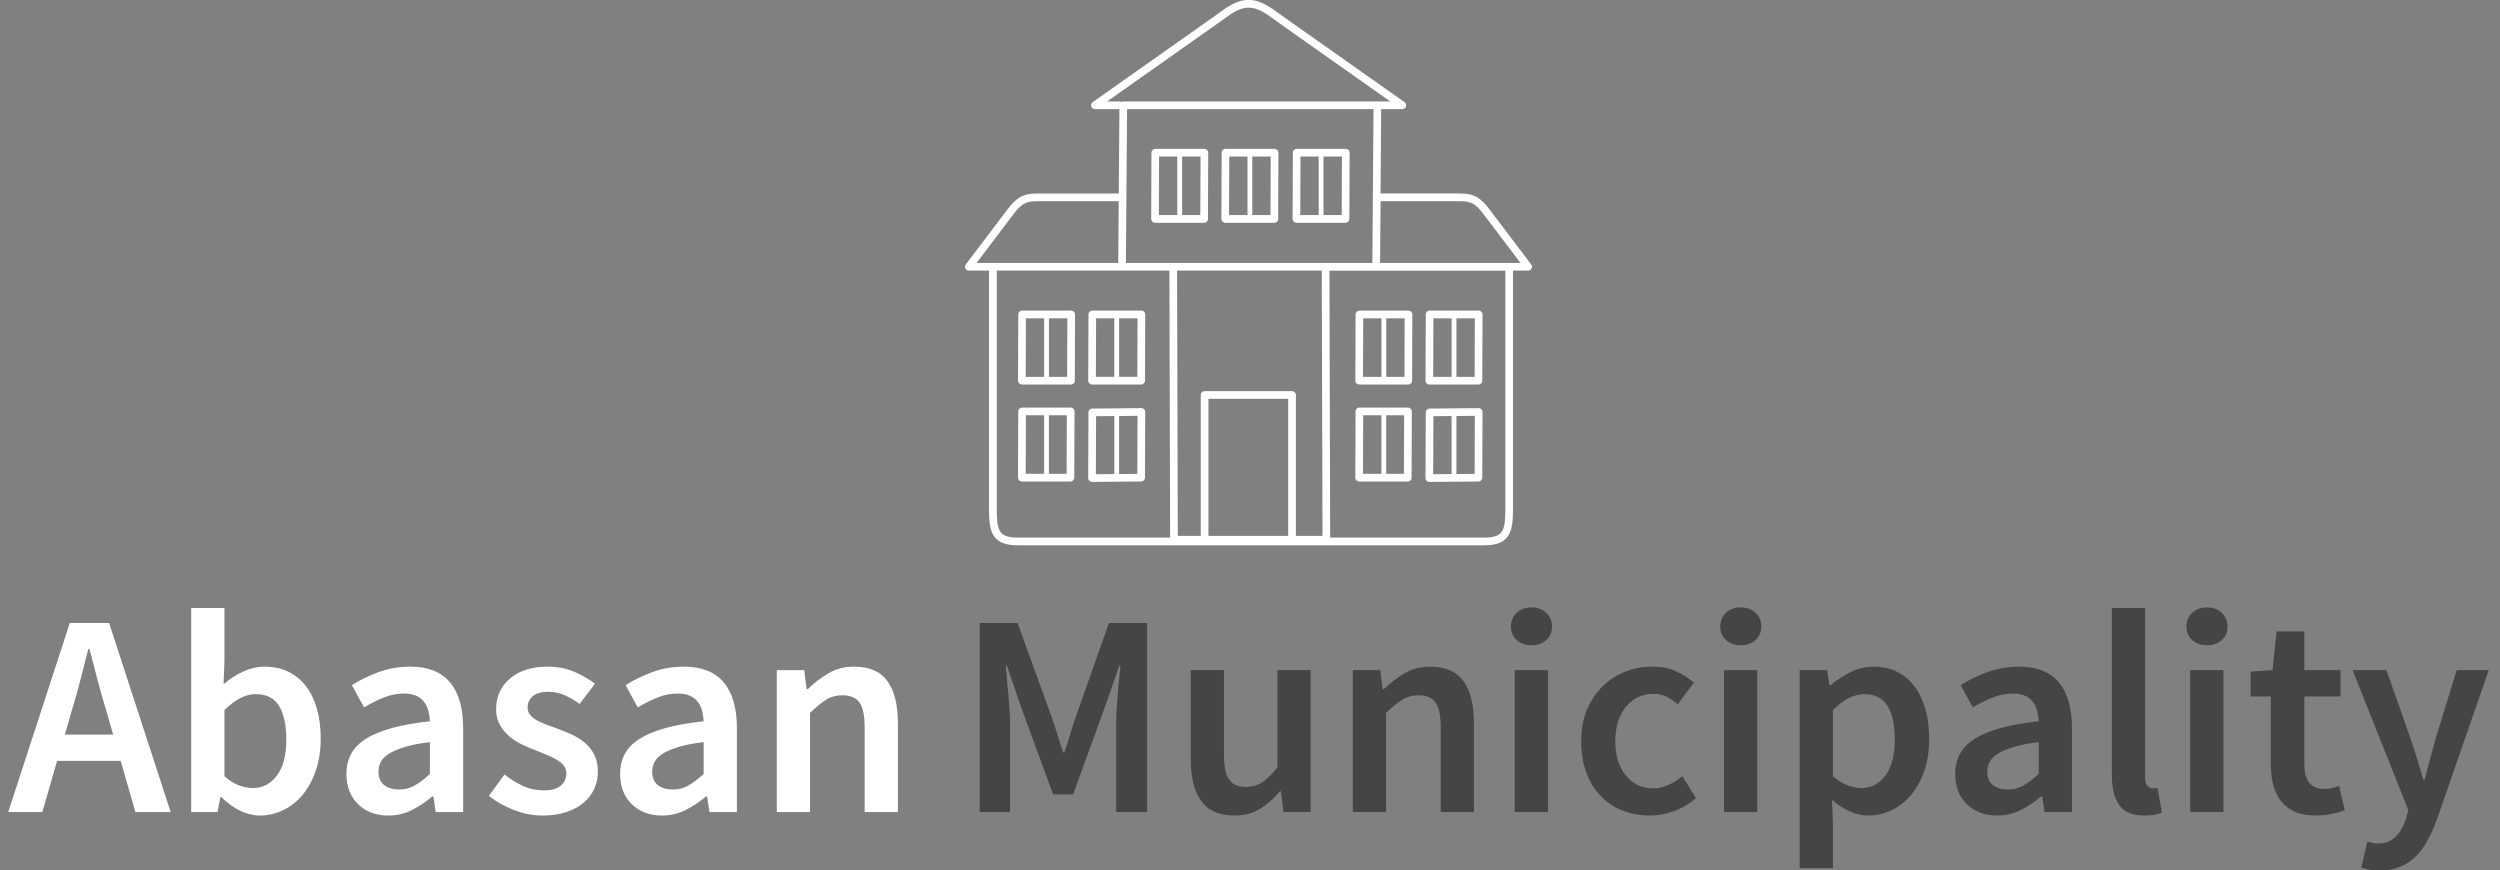 <svg xmlns="http://www.w3.org/2000/svg" version="1.1" xmlns:xlink="http://www.w3.org/1999/xlink" xmlns:svgjs="http://svgjs.dev/svgjs" width="1000" height="348" viewBox="0 0 1000 348"><rect x="0" y="0" width="1000" height="348" fill="#808080" stroke="none"/><g transform="matrix(1,0,0,1,-0.606,0.091)"><svg viewBox="0 0 396 138" data-background-color="#50a060" preserveAspectRatio="xMidYMid meet" height="348" width="1000" xmlns="http://www.w3.org/2000/svg" xmlns:xlink="http://www.w3.org/1999/xlink"><g id="tight-bounds" transform="matrix(1,0,0,1,0.24,-0.036)"><svg viewBox="0 0 395.52 138.072" height="138.072" width="395.52"><g><svg viewBox="0 0 395.52 138.072" height="138.072" width="395.52"><g transform="matrix(1,0,0,1,0,96.347)"><svg viewBox="0 0 395.52 41.725" height="41.725" width="395.52"><g id="textblocktransform"><svg viewBox="0 0 395.52 41.725" height="41.725" width="395.52" id="textblock"><g><svg viewBox="0 0 395.52 41.725" height="41.725" width="395.52"><g transform="matrix(1,0,0,1,0,0)"><svg width="395.52" viewBox="-0.1 -35.4 429.06 45.5" height="41.725" data-palette-color="#ffffff"><g class="wordmark-text-0" data-fill-palette-color="primary" id="text-0"><path d="M10.85-17.4L10.85-17.4 9.7-13.4 18.05-13.4 16.9-17.4Q16.1-20 15.38-22.75 14.65-25.5 13.95-28.2L13.95-28.2 13.75-28.2Q13.05-25.45 12.35-22.73 11.65-20 10.85-17.4ZM5.8 0L-0.1 0 10.55-32.7 17.35-32.7 28 0 21.9 0 19.35-8.85 8.35-8.85 5.8 0ZM43.45 0.6L43.45 0.6Q41.75 0.6 40.02-0.23 38.3-1.05 36.75-2.6L36.75-2.6 36.6-2.6 36.1 0 31.55 0 31.55-35.3 37.3-35.3 37.3-26.2 37.15-22.1Q38.7-23.45 40.52-24.3 42.35-25.15 44.25-25.15L44.25-25.15Q46.55-25.15 48.35-24.28 50.15-23.4 51.4-21.78 52.65-20.15 53.3-17.85 53.95-15.55 53.95-12.7L53.95-12.7Q53.95-9.55 53.07-7.08 52.2-4.6 50.75-2.9 49.3-1.2 47.4-0.3 45.5 0.6 43.45 0.6ZM42.25-4.15L42.25-4.15Q44.7-4.15 46.35-6.28 48-8.4 48-12.6L48-12.6Q48-16.3 46.75-18.35 45.5-20.4 42.7-20.4L42.7-20.4Q40.1-20.4 37.3-17.65L37.3-17.65 37.3-6.2Q38.6-5.05 39.87-4.6 41.15-4.15 42.25-4.15ZM65.65 0.6L65.65 0.6Q62.4 0.6 60.4-1.38 58.4-3.35 58.4-6.6L58.4-6.6Q58.4-8.55 59.22-10.08 60.05-11.6 61.82-12.7 63.59-13.8 66.32-14.55 69.05-15.3 72.84-15.7L72.84-15.7Q72.8-16.65 72.57-17.53 72.34-18.4 71.82-19.07 71.3-19.75 70.45-20.13 69.59-20.5 68.34-20.5L68.34-20.5Q66.55-20.5 64.82-19.8 63.09-19.1 61.45-18.1L61.45-18.1 59.34-21.95Q61.4-23.25 63.95-24.2 66.5-25.15 69.45-25.15L69.45-25.15Q74.05-25.15 76.32-22.43 78.59-19.7 78.59-14.55L78.59-14.55 78.59 0 73.84 0 73.45-2.7 73.25-2.7Q71.59-1.3 69.72-0.35 67.84 0.6 65.65 0.6ZM67.5-3.9L67.5-3.9Q69-3.9 70.22-4.6 71.45-5.3 72.84-6.6L72.84-6.6 72.84-12.1Q70.34-11.8 68.65-11.3 66.95-10.8 65.9-10.18 64.84-9.55 64.39-8.75 63.95-7.95 63.95-7.05L63.95-7.05Q63.95-5.4 64.95-4.65 65.95-3.9 67.5-3.9ZM92.34 0.6L92.34 0.6Q89.79 0.6 87.32-0.38 84.84-1.35 83.04-2.8L83.04-2.8 85.74-6.5Q87.39-5.2 89.02-4.48 90.64-3.75 92.54-3.75L92.54-3.75Q94.54-3.75 95.49-4.58 96.44-5.4 96.44-6.7L96.44-6.7Q96.44-7.45 95.99-8.03 95.54-8.6 94.79-9.05 94.04-9.5 93.09-9.88 92.14-10.25 91.19-10.65L91.19-10.65Q89.99-11.1 88.74-11.7 87.49-12.3 86.52-13.15 85.54-14 84.92-15.13 84.29-16.25 84.29-17.8L84.29-17.8Q84.29-21.05 86.69-23.1 89.09-25.15 93.24-25.15L93.24-25.15Q95.79-25.15 97.84-24.25 99.89-23.35 101.39-22.2L101.39-22.2 98.74-18.7Q97.44-19.65 96.12-20.23 94.79-20.8 93.34-20.8L93.34-20.8Q91.49-20.8 90.62-20.03 89.74-19.25 89.74-18.1L89.74-18.1Q89.74-17.35 90.17-16.82 90.59-16.3 91.29-15.9 91.99-15.5 92.92-15.15 93.84-14.8 94.84-14.45L94.84-14.45Q96.09-14 97.34-13.43 98.59-12.85 99.62-12 100.64-11.15 101.27-9.93 101.89-8.7 101.89-7L101.89-7Q101.89-5.4 101.27-4.03 100.64-2.65 99.44-1.63 98.24-0.6 96.44 0 94.64 0.6 92.34 0.6ZM112.99 0.6L112.99 0.6Q109.74 0.6 107.74-1.38 105.74-3.35 105.74-6.6L105.74-6.6Q105.74-8.55 106.56-10.08 107.39-11.6 109.17-12.7 110.94-13.8 113.67-14.55 116.39-15.3 120.19-15.7L120.19-15.7Q120.14-16.65 119.92-17.53 119.69-18.4 119.17-19.07 118.64-19.75 117.79-20.13 116.94-20.5 115.69-20.5L115.69-20.5Q113.89-20.5 112.17-19.8 110.44-19.1 108.79-18.1L108.79-18.1 106.69-21.95Q108.74-23.25 111.29-24.2 113.84-25.15 116.79-25.15L116.79-25.15Q121.39-25.15 123.67-22.43 125.94-19.7 125.94-14.55L125.94-14.55 125.94 0 121.19 0 120.79-2.7 120.59-2.7Q118.94-1.3 117.06-0.35 115.19 0.6 112.99 0.6ZM114.84-3.9L114.84-3.9Q116.34-3.9 117.56-4.6 118.79-5.3 120.19-6.6L120.19-6.6 120.19-12.1Q117.69-11.8 115.99-11.3 114.29-10.8 113.24-10.18 112.19-9.55 111.74-8.75 111.29-7.95 111.29-7.05L111.29-7.05Q111.29-5.4 112.29-4.65 113.29-3.9 114.84-3.9ZM138.59 0L132.84 0 132.84-24.55 137.59-24.55 137.99-21.25 138.19-21.25Q139.84-22.85 141.76-24 143.69-25.15 146.24-25.15L146.24-25.15Q150.19-25.15 151.99-22.63 153.79-20.1 153.79-15.4L153.79-15.4 153.79 0 148.04 0 148.04-14.65Q148.04-17.7 147.14-18.95 146.24-20.2 144.19-20.2L144.19-20.2Q142.59-20.2 141.36-19.43 140.14-18.65 138.59-17.15L138.59-17.15 138.59 0Z" fill="#ffffff" data-fill-palette-color="primary"></path><path d="M173.19 0L167.94 0 167.94-32.7 174.49-32.7 180.29-16.7Q180.84-15.15 181.34-13.53 181.84-11.9 182.39-10.3L182.39-10.3 182.59-10.3Q183.14-11.9 183.61-13.53 184.09-15.15 184.64-16.7L184.64-16.7 190.29-32.7 196.89-32.7 196.89 0 191.54 0 191.54-14.95Q191.54-16.1 191.61-17.45 191.69-18.8 191.79-20.18 191.89-21.55 192.04-22.88 192.19-24.2 192.29-25.35L192.29-25.35 192.09-25.35 189.44-17.75 184.09-3.05 180.64-3.05 175.24-17.75 172.64-25.35 172.44-25.35Q172.54-24.2 172.66-22.88 172.79-21.55 172.91-20.18 173.04-18.8 173.11-17.45 173.19-16.1 173.19-14.95L173.19-14.95 173.19 0ZM211.99 0.6L211.99 0.6Q208.04 0.6 206.24-1.93 204.44-4.45 204.44-9.15L204.44-9.15 204.44-24.55 210.19-24.55 210.19-9.9Q210.19-6.85 211.09-5.6 211.99-4.35 213.99-4.35L213.99-4.35Q215.59-4.35 216.81-5.15 218.04-5.95 219.44-7.75L219.44-7.75 219.44-24.55 225.19-24.55 225.19 0 220.49 0 220.04-3.6 219.88-3.6Q218.29-1.7 216.41-0.55 214.54 0.6 211.99 0.6ZM238.23 0L232.48 0 232.48-24.55 237.23-24.55 237.63-21.25 237.83-21.25Q239.48-22.85 241.41-24 243.33-25.15 245.88-25.15L245.88-25.15Q249.83-25.15 251.63-22.63 253.43-20.1 253.43-15.4L253.43-15.4 253.43 0 247.68 0 247.68-14.65Q247.68-17.7 246.78-18.95 245.88-20.2 243.83-20.2L243.83-20.2Q242.23-20.2 241.01-19.43 239.78-18.65 238.23-17.15L238.23-17.15 238.23 0ZM266.23 0L260.48 0 260.48-24.55 266.23-24.55 266.23 0ZM263.38-28.85L263.38-28.85Q261.83-28.85 260.83-29.75 259.83-30.65 259.83-32.1L259.83-32.1Q259.83-33.55 260.83-34.48 261.83-35.4 263.38-35.4L263.38-35.4Q264.93-35.4 265.93-34.48 266.93-33.55 266.93-32.1L266.93-32.1Q266.93-30.65 265.93-29.75 264.93-28.85 263.38-28.85ZM283.83 0.6L283.83 0.6Q281.33 0.6 279.15-0.25 276.98-1.1 275.38-2.75 273.78-4.4 272.88-6.8 271.98-9.2 271.98-12.25L271.98-12.25Q271.98-15.3 272.98-17.7 273.98-20.1 275.68-21.75 277.38-23.4 279.6-24.28 281.83-25.15 284.28-25.15L284.28-25.15Q286.68-25.15 288.4-24.35 290.13-23.55 291.48-22.4L291.48-22.4 288.68-18.65Q287.68-19.5 286.7-19.98 285.73-20.45 284.58-20.45L284.58-20.45Q281.58-20.45 279.73-18.23 277.88-16 277.88-12.25L277.88-12.25Q277.88-8.55 279.7-6.33 281.53-4.1 284.43-4.1L284.43-4.1Q285.88-4.1 287.15-4.73 288.43-5.35 289.48-6.2L289.48-6.2 291.83-2.4Q290.08-0.9 288-0.15 285.93 0.6 283.83 0.6ZM302.43 0L296.68 0 296.68-24.55 302.43-24.55 302.43 0ZM299.58-28.85L299.58-28.85Q298.03-28.85 297.03-29.75 296.03-30.65 296.03-32.1L296.03-32.1Q296.03-33.55 297.03-34.48 298.03-35.4 299.58-35.4L299.58-35.4Q301.13-35.4 302.13-34.48 303.13-33.55 303.13-32.1L303.13-32.1Q303.13-30.65 302.13-29.75 301.13-28.85 299.58-28.85ZM315.52 9.7L309.77 9.7 309.77-24.55 314.52-24.55 314.92-21.95 315.12-21.95Q316.67-23.25 318.57-24.2 320.47-25.15 322.52-25.15L322.52-25.15Q324.82-25.15 326.6-24.28 328.37-23.4 329.62-21.75 330.87-20.1 331.52-17.8 332.17-15.5 332.17-12.65L332.17-12.65Q332.17-9.5 331.3-7.03 330.42-4.55 328.97-2.88 327.52-1.2 325.62-0.3 323.72 0.6 321.67 0.6L321.67 0.6Q320.07 0.6 318.47-0.1 316.87-0.8 315.37-2.1L315.37-2.1 315.52 2 315.52 9.7ZM320.47-4.15L320.47-4.15Q322.92-4.15 324.57-6.28 326.22-8.4 326.22-12.6L326.22-12.6Q326.22-16.3 324.97-18.35 323.72-20.4 320.92-20.4L320.92-20.4Q318.32-20.4 315.52-17.65L315.52-17.65 315.52-6.2Q316.87-5.05 318.12-4.6 319.37-4.15 320.47-4.15ZM343.92 0.6L343.92 0.6Q340.67 0.6 338.67-1.38 336.67-3.35 336.67-6.6L336.67-6.6Q336.67-8.55 337.5-10.08 338.32-11.6 340.1-12.7 341.87-13.8 344.6-14.55 347.32-15.3 351.12-15.7L351.12-15.7Q351.07-16.65 350.85-17.53 350.62-18.4 350.1-19.07 349.57-19.75 348.72-20.13 347.87-20.5 346.62-20.5L346.62-20.5Q344.82-20.5 343.1-19.8 341.37-19.1 339.72-18.1L339.72-18.1 337.62-21.95Q339.67-23.25 342.22-24.2 344.77-25.15 347.72-25.15L347.72-25.15Q352.32-25.15 354.6-22.43 356.87-19.7 356.87-14.55L356.87-14.55 356.87 0 352.12 0 351.72-2.7 351.52-2.7Q349.87-1.3 348-0.35 346.12 0.6 343.92 0.6ZM345.77-3.9L345.77-3.9Q347.27-3.9 348.5-4.6 349.72-5.3 351.12-6.6L351.12-6.6 351.12-12.1Q348.62-11.8 346.92-11.3 345.22-10.8 344.17-10.18 343.12-9.55 342.67-8.75 342.22-7.95 342.22-7.05L342.22-7.05Q342.22-5.4 343.22-4.65 344.22-3.9 345.77-3.9ZM369.37 0.6L369.37 0.6Q366.27 0.6 365.02-1.25 363.77-3.1 363.77-6.3L363.77-6.3 363.77-35.3 369.52-35.3 369.52-6Q369.52-4.95 369.92-4.53 370.32-4.1 370.77-4.1L370.77-4.1Q370.97-4.1 371.14-4.1 371.32-4.1 371.67-4.2L371.67-4.2 372.42 0.1Q371.27 0.6 369.37 0.6ZM383.07 0L377.32 0 377.32-24.55 383.07-24.55 383.07 0ZM380.22-28.85L380.22-28.85Q378.67-28.85 377.67-29.75 376.67-30.65 376.67-32.1L376.67-32.1Q376.67-33.55 377.67-34.48 378.67-35.4 380.22-35.4L380.22-35.4Q381.77-35.4 382.77-34.48 383.77-33.55 383.77-32.1L383.77-32.1Q383.77-30.65 382.77-29.75 381.77-28.85 380.22-28.85ZM399.06 0.6L399.06 0.6Q396.91 0.6 395.44-0.05 393.96-0.7 393.04-1.88 392.11-3.05 391.69-4.67 391.26-6.3 391.26-8.3L391.26-8.3 391.26-20 387.76-20 387.76-24.3 391.56-24.55 392.26-31.25 397.06-31.25 397.06-24.55 403.31-24.55 403.31-20 397.06-20 397.06-8.3Q397.06-4 400.51-4L400.51-4Q401.16-4 401.84-4.15 402.51-4.3 403.06-4.55L403.06-4.55 404.06-0.3Q403.06 0.05 401.79 0.33 400.51 0.6 399.06 0.6ZM410.11 10.1L410.11 10.1Q409.11 10.1 408.36 9.98 407.61 9.85 406.91 9.6L406.91 9.6 407.96 5.1Q408.31 5.2 408.79 5.33 409.26 5.45 409.71 5.45L409.71 5.45Q411.66 5.45 412.84 4.28 414.01 3.1 414.61 1.25L414.61 1.25 415.06-0.3 405.41-24.55 411.26-24.55 415.51-12.5Q416.06-10.9 416.59-9.13 417.11-7.35 417.66-5.6L417.66-5.6 417.86-5.6Q418.31-7.3 418.79-9.08 419.26-10.85 419.71-12.5L419.71-12.5 423.41-24.55 428.96-24.55 420.06 1.1Q419.31 3.2 418.41 4.85 417.51 6.5 416.34 7.68 415.16 8.85 413.64 9.47 412.11 10.1 410.11 10.1Z" fill="#454545" data-fill-palette-color="secondary"></path></g></svg></g></svg></g></svg></g></svg></g><g transform="matrix(1,0,0,1,152.793,0)"><svg viewBox="0 0 89.935 86.497" height="86.497" width="89.935"><g><svg xmlns="http://www.w3.org/2000/svg" xmlns:xlink="http://www.w3.org/1999/xlink" xml:space="preserve" version="1.1" style="shape-rendering:geometricPrecision;text-rendering:geometricPrecision;image-rendering:optimizeQuality;" viewBox="509 1634.688 58983 56728.312" x="0" y="0" fill-rule="evenodd" clip-rule="evenodd" height="86.497" width="89.935" class="icon-icon-0" data-fill-palette-color="accent" id="icon-0"><g fill="#ffffff" data-fill-palette-color="accent"><path class="" d="M30260 28988l7755 0 4871 0 122-16001-25639 0-122 16001 4916 0 8097 0z m-27255 800l-2096 0c-221 0-400-179-400-400 0-99 36-189 95-259l4315-5698c436-576 810-984 1275-1259 476-282 1018-408 1772-408l8520 0c7 0 13 0 20 0l67-8779c-3 0-6 0-9 0l-2540 0 0-1c-125 0-249-59-327-170-127-180-83-429 97-556l12576-8870c144-101 283-204 427-309 937-686 2022-1481 3216-1443 1195-37 2279 757 3216 1443 143 105 283 207 427 309l12556 8856c114 70 190 197 190 341 0 221-179 400-400 400l-2198 0-67 8778 8298 0c754 0 1295 126 1772 408 465 275 839 683 1275 1259l4315 5698c59 70 95 160 95 259 0 221-179 400-400 400l-1576 0 0 24762c0 1258-76 2172-494 2814-443 681-1203 1000-2543 1000l-48438 0c-1339 0-2099-318-2543-1000-418-642-494-1556-494-2814l0-24762z m13494-7223c-5 0-9 0-14 0l-8520 0c-604 0-1020 91-1365 295-356 211-668 556-1044 1053l-3843 5076 1692 0 857 0 12188 0 49-6423z m42 22345l0 6038 1895-17 22-6038-1917 17z m-500 6042l0-6038-1895 17-22 6038 1917-17z m2795 772l-5111 45c-220 0-398-178-398-398l25-6835c0-219 176-397 395-398l5111-45c220 0 398 178 398 398l-25 6835c0 219-176 397-395 398z m-9597-6887l0 6088 1842 0 22-6088-1864 0z m-500 6088l0-6088-1895 0-22 6088 1917 0z m2739 800l-5055 0 0-2c-220 0-398-178-398-398l25-6854c-1-11-1-22-1-34 0-221 179-400 400-400l5055 0 0 2c220 0 398 178 398 398l-25 6854c1 11 1 22 1 34 0 221-179 400-400 400z m5064-16977l0 6088 1895 0 22-6088-1917 0z m-500 6088l0-6088-1895 0-22 6088 1917 0z m2792 800l-5108 0 0-2c-220 0-398-178-398-398l25-6854c-1-11-1-22-1-34 0-221 179-400 400-400l5108 0 0 2c220 0 398 178 398 398l-25 6854c1 11 1 22 1 34 0 221-179 400-400 400z m-9594-6888l0 6088 1895 0 22-6088-1917 0z m-500 6088l0-6088-1895 0-22 6088 1917 0z m2792 800l-5108 0 0-2c-220 0-398-178-398-398l25-6854c-1-11-1-22-1-34 0-221 179-400 400-400l5108 0 0 2c220 0 398 178 398 398l-25 6854c1 11 1 22 1 34 0 221-179 400-400 400z m26271-23716l0 6088 1895 0 22-6088-1917 0z m-500 6088l0-6088-1895 0-22 6088 1917 0z m2792 800l-5108 0 0-2c-220 0-398-178-398-398l25-6854c-1-11-1-22-1-34 0-221 179-400 400-400l5108 0 0 2c220 0 398 178 398 398l-25 6854c1 11 1 22 1 34 0 221-179 400-400 400z m-9700-6888l0 6088 1895 0 22-6088-1917 0z m-500 6088l0-6088-1895 0-22 6088 1917 0z m2792 800l-5108 0 0-2c-220 0-398-178-398-398l25-6854c-1-11-1-22-1-34 0-221 179-400 400-400l5108 0 0 2c220 0 398 178 398 398l-25 6854c1 11 1 22 1 34 0 221-179 400-400 400z m-9594-6888l0 6088 1895 0 22-6088-1917 0z m-500 6088l0-6088-1895 0-22 6088 1917 0z m2792 800l-5108 0 0-2c-220 0-398-178-398-398l25-6854c-1-11-1-22-1-34 0-221 179-400 400-400l5108 0 0 2c220 0 398 178 398 398l-25 6854c1 11 1 22 1 34 0 221-179 400-400 400z m26244 20100l0 6038 1895-17 22-6038-1917 17z m-500 6042l0-6038-1895 17-22 6038 1917-17z m2795 772l-5111 45c-220 0-398-178-398-398l25-6835c0-219 176-397 395-398l5111-45c220 0 398 178 398 398l-25 6835c0 219-176 397-395 398z m-9597-6887l0 6088 1842 0 22-6088-1864 0z m-500 6088l0-6088-1895 0-22 6088 1917 0z m2739 800l-5055 0 0-2c-220 0-398-178-398-398l25-6854c-1-11-1-22-1-34 0-221 179-400 400-400l5055 0 0 2c220 0 398 178 398 398l-25 6854c1 11 1 22 1 34 0 221-179 400-400 400z m5064-16977l0 6088 1895 0 22-6088-1917 0z m-500 6088l0-6088-1895 0-22 6088 1917 0z m2792 800l-5108 0 0-2c-220 0-398-178-398-398l25-6854c-1-11-1-22-1-34 0-221 179-400 400-400l5108 0 0 2c220 0 398 178 398 398l-25 6854c1 11 1 22 1 34 0 221-179 400-400 400z m-9594-6888l0 6088 1895 0 22-6088-1917 0z m-500 6088l0-6088-1895 0-22 6088 1917 0z m2792 800l-5108 0 0-2c-220 0-398-178-398-398l25-6854c-1-11-1-22-1-34 0-221 179-400 400-400l5108 0 0 2c220 0 398 178 398 398l-25 6854c1 11 1 22 1 34 0 221-179 400-400 400z m-3191-29448c13-1 25-2 38-2l1280 0-11546-8144c-136-96-286-206-439-318-838-613-1807-1324-2730-1290-9 0-19 0-28 0-923-34-1893 676-2730 1290-153 112-303 222-439 318l-11546 8144 1280 0c75 0 145 21 205 57 60-36 130-57 205-57l26436 0 0 2 2 0c4 0 9 0 13 0z m259 16799l12056 0 1376 0 1173 0-3843-5076c-376-497-687-842-1044-1053-345-204-762-295-1365-295l-8304 0-49 6423z m-18255 13336l9096 0c221 0 400 179 400 400l0 14654 2769 0-75-27590-15055 0 75 27590 2390 0 0-14654c0-221 179-400 400-400z m8696 800l-8296 0 0 14254 8296 0 0-14254z m4291-13336l75 27775 15989 0c1035 0 1593-202 1874-634 307-471 362-1264 362-2379l0-24762-976 0-17325 0z m-16573 27775l-75-27775-17504 0-457 0 0 24762c0 1115 56 1908 362 2379 281 432 840 634 1874 634l15800 0z" fill="#ffffff" fill-rule="nonzero" data-fill-palette-color="accent"></path></g></svg></g></svg></g><g></g></svg></g><defs></defs></svg><rect width="395.52" height="138.072" fill="none" stroke="none" visibility="hidden"></rect></g></svg></g></svg>